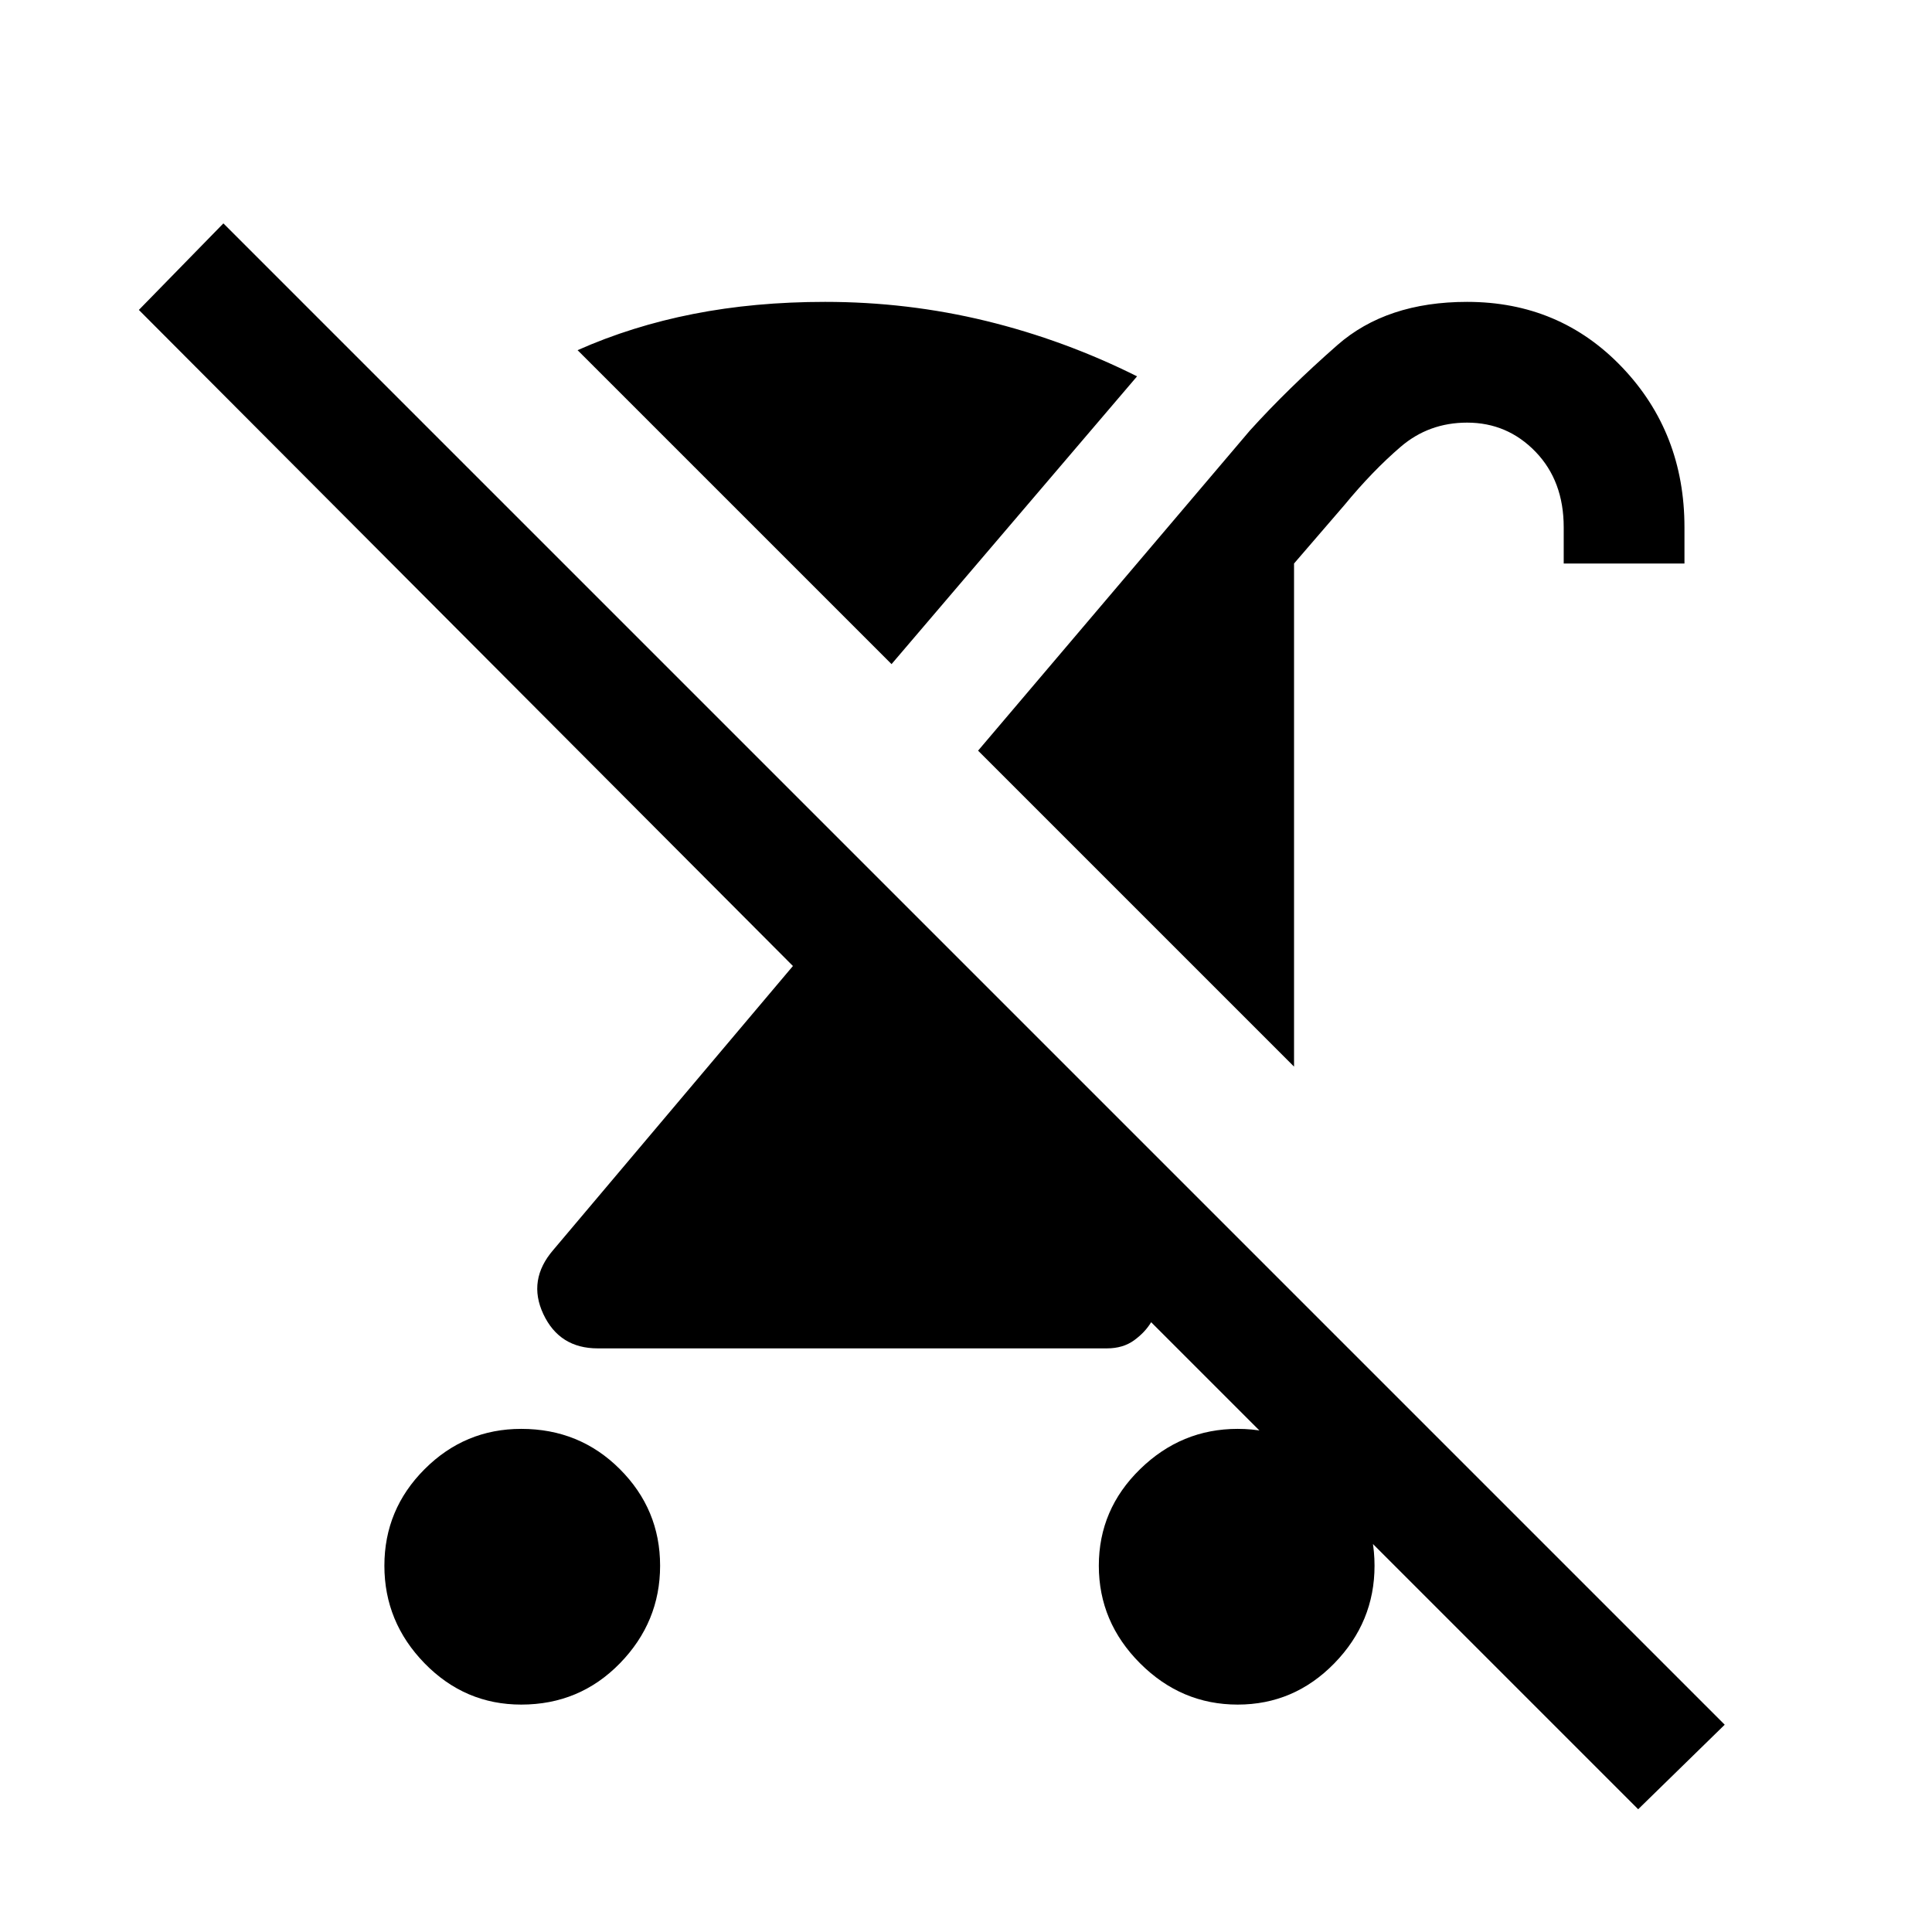 <svg xmlns="http://www.w3.org/2000/svg" height="24" width="24"><path d="M6.475 21.175Q5.775 21.175 5.275 20.663Q4.775 20.15 4.775 19.45Q4.775 18.75 5.275 18.25Q5.775 17.75 6.475 17.75Q7.2 17.75 7.7 18.25Q8.2 18.75 8.2 19.45Q8.2 20.15 7.7 20.663Q7.2 21.175 6.475 21.175ZM16.075 13.25 12.15 9.325 15.525 5.35Q16 4.825 16.613 4.287Q17.225 3.75 18.225 3.75Q19.375 3.75 20.15 4.562Q20.925 5.375 20.925 6.55V7H19.425V6.55Q19.425 5.975 19.075 5.612Q18.725 5.25 18.225 5.25Q17.75 5.25 17.4 5.55Q17.05 5.85 16.7 6.275L16.075 7ZM11.075 8.25 7.175 4.35Q7.85 4.05 8.613 3.9Q9.375 3.75 10.25 3.75Q11.275 3.75 12.25 3.987Q13.225 4.225 14.125 4.675ZM20.35 22.475 14.3 16.425Q14.225 16.55 14.088 16.65Q13.95 16.75 13.75 16.75H7.425Q6.95 16.75 6.75 16.325Q6.55 15.9 6.875 15.525L9.85 12L1.725 3.85L2.775 2.775L21.425 21.425ZM15.375 21.175Q14.675 21.175 14.163 20.663Q13.65 20.15 13.65 19.45Q13.65 18.75 14.163 18.25Q14.675 17.75 15.375 17.75Q16.075 17.75 16.575 18.25Q17.075 18.75 17.075 19.45Q17.075 20.15 16.575 20.663Q16.075 21.175 15.375 21.175Z"/></svg>